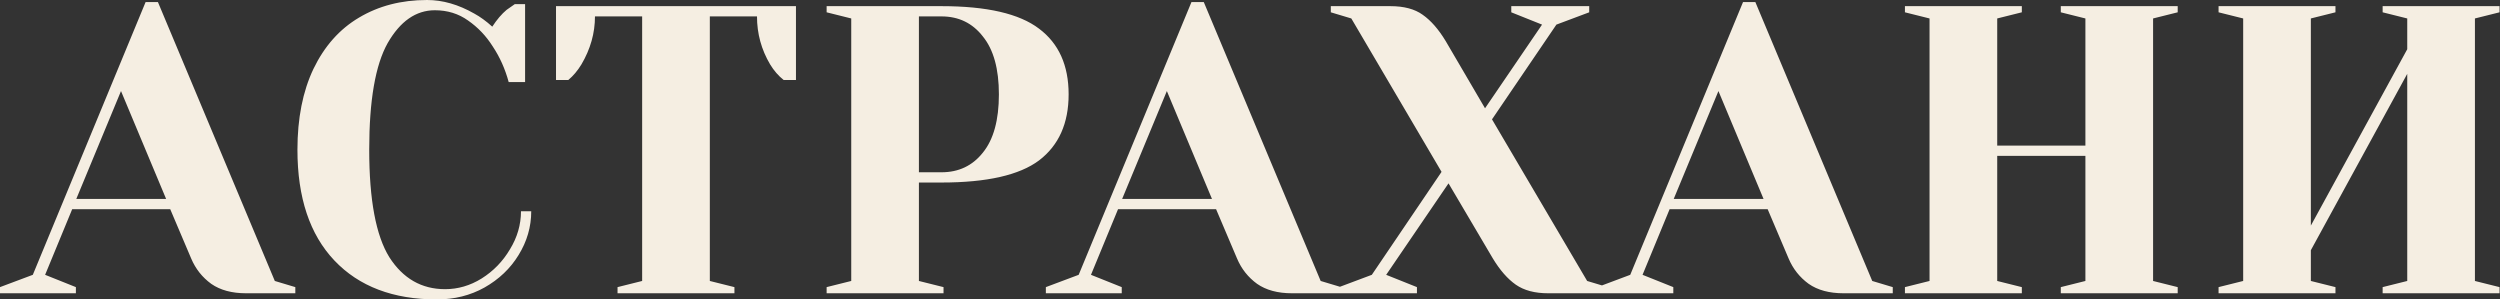 <svg width="3657" height="438" viewBox="0 0 3657 438" fill="none" xmlns="http://www.w3.org/2000/svg">
<rect x="0" y="0" width="3657" height="438" fill="#333333" stroke="none"/>
<path d="M-8.49366e-07 420L48 402L213 3H231L402 411L432 420V429H360C339.2 429 322.2 424.4 309 415.2C295.8 405.6 286 393.2 279.6 378L249 306H105.6L66 402L111 420V429H-8.49366e-07V420ZM111.6 291H243L177 133.2L111.6 291ZM639.094 438C575.094 438 525.094 419 489.094 381C453.094 343 435.094 289 435.094 219C435.094 173 442.894 133.6 458.494 100.8C474.494 67.6 496.694 42.6 525.094 25.8C553.894 8.6 587.094 -2.00272e-05 624.694 -2.00272e-05C647.494 -2.00272e-05 670.494 6.6 693.694 19.8C702.494 24.6 711.294 31 720.094 39C726.894 28.6 733.894 20.4 741.094 14.4C748.294 9.2 752.294 6.4 753.094 6H768.094V120H744.094C738.894 100.8 731.094 83.4 720.694 67.8C711.094 52.6 699.094 40 684.694 30C670.694 20 654.494 15 636.094 15C608.494 15 585.494 31 567.094 63C549.094 95 540.094 147 540.094 219C540.094 292.2 549.894 344.6 569.494 376.2C589.494 407.4 616.694 423 651.094 423C669.894 423 687.694 417.8 704.494 407.4C721.694 396.6 735.494 382.4 745.894 364.8C756.694 347.2 762.094 328.6 762.094 309H777.094C777.094 331.8 770.894 353.2 758.494 373.2C746.494 392.8 729.894 408.6 708.694 420.6C687.894 432.2 664.694 438 639.094 438ZM903.328 420L939.328 411V24H870.328C870.328 48.4 863.728 71.8 850.528 94.2C844.928 103.4 838.528 111 831.328 117H813.328V9H1164.33V117H1146.33C1138.73 111 1132.13 103.4 1126.53 94.2C1113.73 72.6 1107.33 49.2 1107.33 24H1038.33V411L1074.33 420V429H903.328V420ZM1209.19 420L1245.19 411V27L1209.19 18V9H1377.19C1443.59 9 1491.19 20 1519.99 42C1548.79 63.6 1563.19 95.6 1563.19 138C1563.19 180.4 1548.79 212.6 1519.99 234.6C1491.19 256.2 1443.59 267 1377.19 267H1344.19V411L1380.19 420V429H1209.19V420ZM1377.19 252C1402.39 252 1422.59 242.4 1437.79 223.2C1453.39 204 1461.19 175.6 1461.19 138C1461.19 100.8 1453.39 72.6 1437.79 53.4C1422.59 33.8 1402.39 24 1377.19 24H1344.19V252H1377.19ZM1529.88 420L1577.88 402L1742.88 3H1760.88L1931.88 411L1961.88 420V429H1889.88C1869.08 429 1852.08 424.4 1838.88 415.2C1825.68 405.6 1815.88 393.2 1809.48 378L1778.88 306H1635.48L1595.88 402L1640.88 420V429H1529.88V420ZM1641.48 291H1772.88L1706.88 133.2L1641.48 291ZM1958.7 420L2006.7 402L2108.7 251.4L1976.7 27L1946.7 18V9H2033.7C2053.7 9 2069.5 13.2 2081.1 21.6C2093.1 30 2104.3 42.8 2114.7 60L2172.3 158.4L2255.7 36L2210.7 18V9H2324.7V18L2276.7 36L2182.5 174.6L2321.7 411L2351.7 420V429H2264.7C2245.1 429 2229.3 424.8 2217.3 416.4C2205.3 408 2194.1 395.2 2183.7 378L2118.9 268.2L2027.7 402L2072.7 420V429H1958.7V420ZM2336.72 420L2384.72 402L2549.72 3H2567.72L2738.72 411L2768.72 420V429H2696.72C2675.92 429 2658.92 424.4 2645.72 415.2C2632.52 405.6 2622.72 393.2 2616.32 378L2585.72 306H2442.32L2402.72 402L2447.72 420V429H2336.72V420ZM2448.32 291H2579.72L2513.72 133.2L2448.32 291ZM2786.53 429V420L2822.53 411V27L2786.53 18V9H2957.53V18L2921.53 27V213H3050.53V27L3014.53 18V9H3185.53V18L3149.53 27V411L3185.53 420V429H3014.53V420L3050.53 411V228H2921.53V411L2957.53 420V429H2786.53ZM3245.32 429V420L3281.32 411V27L3245.32 18V9H3416.32V18L3380.32 27V330L3521.32 72V27L3485.32 18V9H3656.32V18L3620.32 27V411L3656.32 420V429H3485.32V420L3521.32 411V108L3380.32 366V411L3416.32 420V429H3245.32Z" fill="#F5EEE2"/>
</svg>
